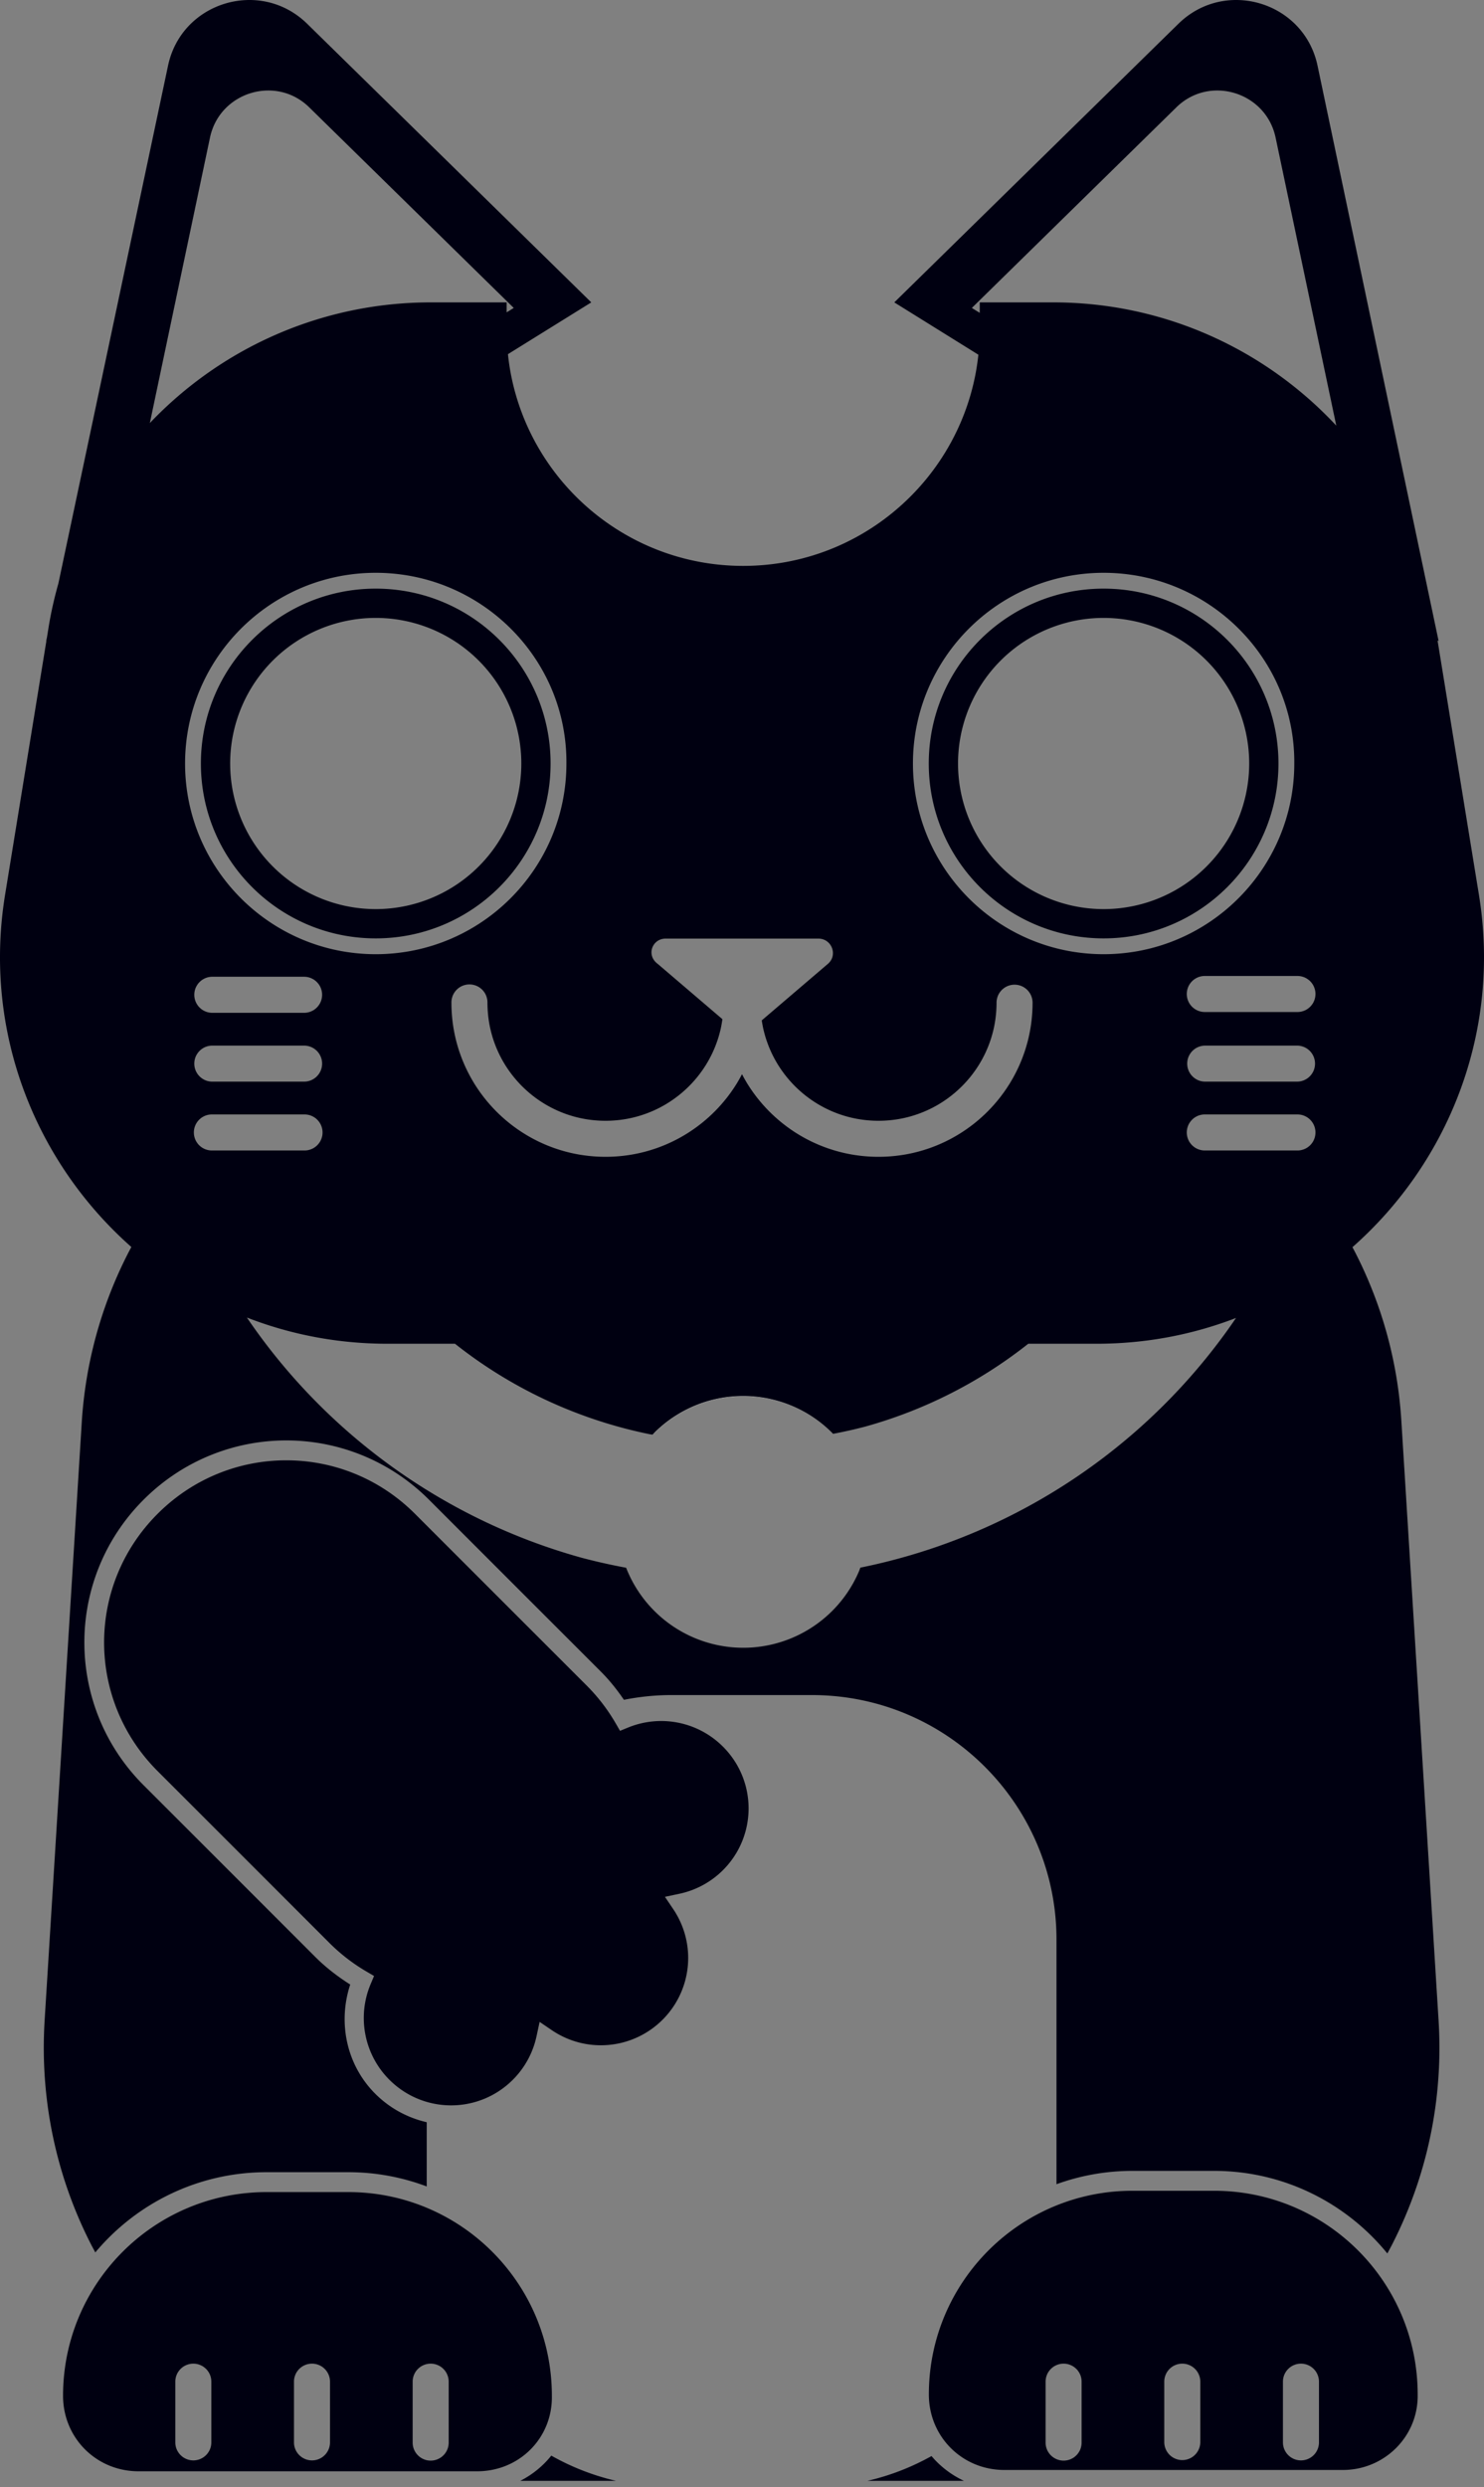 <?xml version="1.0" encoding="UTF-8" standalone="no"?>
<!-- Generator: Adobe Illustrator 21.0.2, SVG Export Plug-In . SVG Version: 6.00 Build 0)  -->

<svg
   xmlns:dc="http://purl.org/dc/elements/1.1/"
   xmlns:cc="http://creativecommons.org/ns#"
   xmlns:rdf="http://www.w3.org/1999/02/22-rdf-syntax-ns#"
   xmlns:svg="http://www.w3.org/2000/svg"
   xmlns="http://www.w3.org/2000/svg"
   xmlns:sodipodi="http://sodipodi.sourceforge.net/DTD/sodipodi-0.dtd"
   xmlns:inkscape="http://www.inkscape.org/namespaces/inkscape"
   version="1.1"
   x="0px"
   y="0px"
   viewBox="0 0 286.445 480"
   xml:space="preserve"
   id="svg2236"
   sodipodi:docname="meow_v4_whitesilk.svg"
   width="286.445"
   height="480"
   inkscape:version="0.92.3 (2405546, 2018-03-11)"
   inkscape:export-filename="C:\Users\Daniel\Desktop\defcon26-meow\pcb\eagle\art prep\meow_v4_whitesilk_standalonepcb.png"
   inkscape:export-xdpi="300"
   inkscape:export-ydpi="300"><rect x="0" y="0" width="286.445" height="480" fill="#808080" stroke="none"/><sodipodi:namedview
   pagecolor="#ffffff"
   bordercolor="#666666"
   borderopacity="1"
   objecttolerance="10"
   gridtolerance="10"
   guidetolerance="10"
   inkscape:pageopacity="0"
   inkscape:pageshadow="2"
   inkscape:window-width="1920"
   inkscape:window-height="1003"
   id="namedview2238"
   showgrid="false"
   inkscape:pagecheckerboard="true"
   fit-margin-top="0"
   fit-margin-left="0"
   fit-margin-right="0"
   fit-margin-bottom="0"
   inkscape:zoom="1.3874191"
   inkscape:cx="31.316386"
   inkscape:cy="214.67519"
   inkscape:window-x="-9"
   inkscape:window-y="-9"
   inkscape:window-maximized="1"
   inkscape:current-layer="svg2236"
   showguides="true"
   inkscape:guide-bbox="true"><inkscape:grid
     originy="-1.2"
     originx="-27.864"
     id="grid2787"
     type="xygrid" /><sodipodi:guide
     position="143,261.637"
     orientation="1,0"
     id="guide1632"
     inkscape:locked="false"
     inkscape:label=""
     inkscape:color="rgb(0,0,255)" /><sodipodi:guide
     position="-165.055,338.758"
     orientation="0,1"
     id="guide1634"
     inkscape:locked="false"
     inkscape:label=""
     inkscape:color="rgb(0,0,255)" /></sodipodi:namedview><defs
   id="defs2240">
	
	
	
	
	
	
	
	
	
	
	
	
	
	
	
	
	
	
	
	
	
	
	
	
	
	
	
	
	
	

		
		
		
	
		
		
		
	
		
			
		
		
	
			
				
			
				
		
		
		
	</defs>
<style
   id="style2062"
   type="text/css">
	.st0{fill:#EFEFEF;}
	.st1{fill:#F16B6C;}
	.st2{fill:#FFFFFF;}
	.st3{fill:none;stroke:#F16B6C;stroke-width:4.554;stroke-linecap:round;stroke-miterlimit:10;}
	.st4{fill:#FFCC00;}
</style>
<g
   transform="translate(-27.864,141)"
   sodipodi:docname="meow_v3.svg"
   inkscape:version="0.92.1 r15371"
   inkscape:export-ydpi="96"
   inkscape:export-xdpi="96"
   inkscape:export-filename="C:\Users\dash\Documents\GitHub\defcon26-meow\art\meow_v1.png"
   id="svg8">
	
		<sodipodi:namedview
   units="cm"
   showguides="false"
   showgrid="false"
   pagecolor="#ffffff"
   objecttolerance="10000"
   inkscape:zoom="1.4142136"
   inkscape:window-y="0"
   inkscape:window-x="1921"
   inkscape:window-width="1735"
   inkscape:window-maximized="1"
   inkscape:window-height="1048"
   inkscape:snap-to-guides="true"
   inkscape:snap-smooth-nodes="false"
   inkscape:snap-nodes="false"
   inkscape:snap-intersection-paths="false"
   inkscape:pageshadow="2"
   inkscape:pageopacity="0.0"
   inkscape:pagecheckerboard="true"
   inkscape:object-paths="false"
   inkscape:object-nodes="false"
   inkscape:lockguides="false"
   inkscape:guide-bbox="true"
   inkscape:document-units="cm"
   inkscape:cy="233.65003"
   inkscape:cx="62.544425"
   inkscape:current-layer="layer12"
   id="base"
   borderopacity="1.0"
   bordercolor="#666666">
		<sodipodi:guide
   position="70.115,301.625"
   orientation="1,0"
   inkscape:locked="false"
   id="guide4491" />
		<sodipodi:guide
   position="129.812,326.095"
   orientation="1,0"
   inkscape:locked="false"
   id="guide4493" />
		<inkscape:grid
   type="xygrid"
   id="grid4495" />
		<sodipodi:guide
   position="-19.844,260.048"
   orientation="0,1"
   inkscape:locked="false"
   id="guide4499" />
		<sodipodi:guide
   position="-20.033,179.917"
   orientation="0,1"
   inkscape:locked="false"
   id="guide4501" />
		<sodipodi:guide
   position="-16.631,270.064"
   orientation="0,1"
   inkscape:locked="false"
   id="guide4503" />
		<sodipodi:guide
   position="-19.466,219.982"
   orientation="0,1"
   inkscape:locked="false"
   id="guide4512" />
		<sodipodi:guide
   position="60.098,179.917"
   orientation="-0.826,0.564"
   inkscape:locked="false"
   id="guide4514">
			</sodipodi:guide>
		<sodipodi:guide
   position="140.07,179.917"
   orientation="-0.826,-0.564"
   inkscape:locked="false"
   id="guide4518">
			</sodipodi:guide>
		<sodipodi:guide
   position="79.942,226.975"
   orientation="1,0"
   inkscape:locked="false"
   id="guide4520" />
		<sodipodi:guide
   position="119.937,202.364"
   orientation="1,0"
   inkscape:locked="false"
   id="guide4522" />
		<sodipodi:guide
   position="124.999,314.2"
   orientation="1,0"
   inkscape:locked="false"
   id="guide4541" />
		<sodipodi:guide
   position="74.835,302.683"
   orientation="1,0"
   inkscape:locked="false"
   id="guide4543" />
		<sodipodi:guide
   position="83.872,297"
   orientation="0,1"
   inkscape:locked="false"
   id="guide4584" />
		<sodipodi:guide
   position="44.675,230"
   orientation="0,1"
   inkscape:locked="false"
   id="guide4586" />
		<sodipodi:guide
   position="70.11,209.506"
   orientation="0,1"
   inkscape:locked="false"
   id="guide4588" />
		<sodipodi:guide
   position="63.22,249.93"
   orientation="0,1"
   inkscape:locked="false"
   id="guide4590" />
		<sodipodi:guide
   position="59.969,242.102"
   orientation="0,1"
   inkscape:locked="false"
   id="guide4592" />
		<sodipodi:guide
   position="88.034,219.982"
   orientation="1,0"
   inkscape:locked="false"
   id="guide4594" />
		<sodipodi:guide
   position="111.929,245.113"
   orientation="1,0"
   inkscape:locked="false"
   id="guide4596" />
		<sodipodi:guide
   position="93.927,245.113"
   orientation="1,0"
   inkscape:locked="false"
   id="guide4598" />
		<sodipodi:guide
   position="106.089,212.419"
   orientation="1,0"
   inkscape:locked="false"
   id="guide4600" />
		<sodipodi:guide
   position="88.026,238.43"
   orientation="0,1"
   inkscape:locked="false"
   id="guide4612" />
		<sodipodi:guide
   position="85.076,233.974"
   orientation="0,1"
   inkscape:locked="false"
   id="guide4614" />
		<sodipodi:guide
   position="91.88,214.376"
   orientation="0.597,0.802"
   inkscape:locked="false"
   id="guide4669">
			</sodipodi:guide>
		<sodipodi:guide
   position="100,239.566"
   orientation="1,0"
   inkscape:locked="false"
   id="guide4692" />
		<sodipodi:guide
   position="63.762,190.021"
   orientation="0,1"
   inkscape:locked="false"
   id="guide4725" />
		<sodipodi:guide
   position="84.298,194.991"
   orientation="0,1"
   inkscape:locked="false"
   id="guide4727" />
	</sodipodi:namedview>
</g>
<path
   id="path9983"
   d="M 160.803 276.713 A 24.281 24.281 0 0 0 159.094 275.119 A 24.281 24.281 0 0 0 157.162 273.65 A 24.281 24.281 0 0 0 155.092 272.381 A 24.281 24.281 0 0 0 152.908 271.326 A 24.281 24.281 0 0 0 150.627 270.494 A 24.281 24.281 0 0 0 148.275 269.893 A 24.281 24.281 0 0 0 145.875 269.531 A 24.281 24.281 0 0 0 143.451 269.408 A 24.281 24.281 0 0 0 141.734 269.471 A 24.281 24.281 0 0 0 139.324 269.762 A 24.281 24.281 0 0 0 136.957 270.293 A 24.281 24.281 0 0 0 134.652 271.059 A 24.281 24.281 0 0 0 132.438 272.051 A 24.281 24.281 0 0 0 130.332 273.258 A 24.281 24.281 0 0 0 128.357 274.67 A 24.281 24.281 0 0 0 126.535 276.271 A 24.281 24.281 0 0 0 125.971 276.877 A 89.184 89.184 0 0 0 126.01 276.883 A 24.281 24.281 0 0 1 126.551 276.303 A 24.281 24.281 0 0 1 128.375 274.701 A 24.281 24.281 0 0 1 130.35 273.289 A 24.281 24.281 0 0 1 132.455 272.08 A 24.281 24.281 0 0 1 134.67 271.09 A 24.281 24.281 0 0 1 136.973 270.324 A 24.281 24.281 0 0 1 139.342 269.793 A 24.281 24.281 0 0 1 141.75 269.5 A 24.281 24.281 0 0 1 143.469 269.439 A 24.281 24.281 0 0 1 145.893 269.561 A 24.281 24.281 0 0 1 148.293 269.924 A 24.281 24.281 0 0 1 150.645 270.523 A 24.281 24.281 0 0 1 152.924 271.355 A 24.281 24.281 0 0 1 155.109 272.412 A 24.281 24.281 0 0 1 157.178 273.68 A 24.281 24.281 0 0 1 159.111 275.148 A 24.281 24.281 0 0 1 160.793 276.715 A 89.184 89.184 0 0 0 160.803 276.713 z "
   style="fill:#efefef;stroke-width:1.527" /><path
   style="fill:#000011;stroke-width:1.527;fill-opacity:1"
   d="M 47.527 0.012 C 40.625 0.279 34.052 4.968 32.43 12.699 L 11.264 112.623 C 10.481 115.392 9.834 118.224 9.369 121.125 L 9.062 123.014 L 8.912 123.721 L 8.951 123.697 L 0.971 172.742 C -3.317 199.27 6.924 224.382 25.357 240.664 C 25.191 240.977 25.016 241.285 24.854 241.6 C 24.417 242.446 23.995 243.301 23.586 244.164 C 23.178 245.025 22.785 245.893 22.406 246.77 C 22.029 247.643 21.667 248.525 21.318 249.414 C 20.971 250.3 20.638 251.193 20.32 252.094 C 20.004 252.992 19.704 253.897 19.418 254.809 C 19.133 255.717 18.862 256.631 18.607 257.553 C 18.354 258.469 18.117 259.393 17.895 260.322 C 17.673 261.247 17.467 262.178 17.277 263.115 C 17.088 264.047 16.915 264.985 16.758 265.928 C 16.601 266.865 16.461 267.809 16.336 268.758 C 16.212 269.7 16.102 270.647 16.01 271.6 C 15.918 272.545 15.843 273.495 15.783 274.449 L 15.6 277.414 L 15.416 280.379 L 15.23 283.342 L 15.047 286.307 L 14.863 289.27 L 14.68 292.234 L 14.494 295.199 L 14.311 298.162 L 14.127 301.127 L 13.943 304.092 L 13.758 307.055 L 13.574 310.02 L 13.391 312.984 L 13.207 315.947 L 13.023 318.912 L 12.838 321.877 L 12.654 324.842 L 12.471 327.805 L 12.287 330.77 L 12.102 333.734 L 11.918 336.697 L 11.734 339.662 L 11.551 342.625 L 11.365 345.59 L 11.182 348.555 L 10.998 351.518 L 10.814 354.482 L 10.631 357.447 L 10.445 360.41 L 10.262 363.375 L 10.078 366.338 L 9.895 369.303 L 9.709 372.268 L 9.525 375.232 L 9.342 378.195 L 9.158 381.16 L 8.973 384.123 L 8.789 387.088 L 8.605 390.053 C 8.546 391.044 8.504 392.032 8.479 393.016 C 8.453 394.007 8.444 394.996 8.453 395.98 C 8.462 396.973 8.489 397.961 8.533 398.945 C 8.577 399.936 8.64 400.922 8.719 401.904 C 8.798 402.892 8.893 403.875 9.006 404.854 C 9.12 405.838 9.252 406.818 9.4 407.793 C 9.549 408.773 9.716 409.748 9.898 410.717 C 10.082 411.69 10.283 412.659 10.5 413.621 C 10.718 414.587 10.954 415.546 11.205 416.5 C 11.458 417.458 11.726 418.409 12.012 419.354 C 12.298 420.301 12.601 421.242 12.92 422.176 C 13.24 423.113 13.577 424.043 13.93 424.965 C 14.283 425.889 14.652 426.806 15.037 427.715 C 15.423 428.626 15.823 429.527 16.24 430.422 C 16.658 431.319 17.092 432.208 17.541 433.088 C 17.817 433.629 18.111 434.161 18.398 434.695 C 26.321 425.238 38.21 419.211 51.482 419.211 L 67.211 419.211 C 72.543 419.211 77.649 420.188 82.367 421.965 L 82.367 409.57 C 78.726 408.726 75.266 406.911 72.436 404.08 L 72.434 404.08 C 66.887 398.525 65.172 390.366 67.602 382.998 C 65.218 381.484 62.933 379.747 60.852 377.666 L 27.713 344.527 C 12.476 329.291 12.476 304.668 27.713 289.432 C 35.331 281.813 45.301 277.988 55.26 277.988 C 65.218 277.988 75.19 281.813 82.809 289.432 L 115.947 322.57 C 117.655 324.278 119.12 326.124 120.428 328.047 C 123.384 327.462 126.431 327.135 129.555 327.135 L 156.738 327.135 C 182.852 327.135 203.926 348.361 203.926 374.322 L 203.926 421.531 C 208.509 419.868 213.451 418.957 218.602 418.957 L 234.33 418.957 C 247.814 418.957 259.868 425.178 267.787 434.896 C 268.113 434.295 268.441 433.696 268.752 433.086 C 269.2 432.206 269.633 431.319 270.051 430.422 C 270.468 429.527 270.87 428.624 271.256 427.713 C 271.641 426.804 272.01 425.886 272.363 424.961 C 272.716 424.039 273.053 423.109 273.373 422.172 C 273.692 421.238 273.995 420.298 274.281 419.35 C 274.567 418.406 274.835 417.453 275.088 416.496 C 275.339 415.543 275.575 414.583 275.793 413.617 C 276.01 412.656 276.211 411.688 276.395 410.715 C 276.577 409.746 276.742 408.771 276.891 407.791 C 277.039 406.817 277.171 405.838 277.285 404.854 C 277.398 403.875 277.493 402.89 277.572 401.902 C 277.651 400.921 277.714 399.934 277.758 398.943 C 277.802 397.959 277.829 396.973 277.838 395.98 C 277.847 394.996 277.838 394.007 277.812 393.016 C 277.787 392.032 277.745 391.043 277.686 390.053 L 277.502 387.088 L 277.316 384.123 L 277.133 381.16 L 276.949 378.195 L 276.766 375.232 L 276.582 372.268 L 276.396 369.303 L 276.213 366.34 L 276.029 363.375 L 275.846 360.41 L 275.66 357.447 L 275.477 354.482 L 275.293 351.518 L 275.109 348.555 L 274.926 345.59 L 274.74 342.625 L 274.557 339.66 L 274.373 336.695 L 274.189 333.732 L 274.004 330.768 L 273.82 327.805 L 273.637 324.84 L 273.453 321.877 L 273.268 318.912 L 273.084 315.947 L 272.9 312.984 L 272.717 310.02 L 272.533 307.055 L 272.348 304.092 L 272.164 301.127 L 271.98 298.164 L 271.797 295.199 L 271.611 292.234 L 271.428 289.27 L 271.244 286.307 L 271.061 283.342 L 270.875 280.379 L 270.691 277.414 L 270.508 274.449 C 270.451 273.492 270.378 272.54 270.289 271.592 C 270.2 270.637 270.094 269.687 269.973 268.742 C 269.85 267.791 269.713 266.846 269.559 265.906 C 269.403 264.961 269.232 264.02 269.045 263.086 C 268.857 262.147 268.653 261.214 268.434 260.287 C 268.213 259.355 267.976 258.429 267.725 257.51 C 267.472 256.586 267.204 255.67 266.92 254.76 C 266.635 253.846 266.335 252.939 266.02 252.039 C 265.703 251.136 265.37 250.24 265.023 249.352 C 264.676 248.46 264.313 247.575 263.936 246.699 C 263.557 245.821 263.165 244.95 262.758 244.088 C 262.349 243.223 261.925 242.366 261.488 241.518 C 261.346 241.242 261.194 240.973 261.049 240.699 C 279.507 224.418 289.765 199.289 285.475 172.742 L 277.477 123.592 L 277.686 123.721 L 276.562 118.381 C 276.48 117.975 276.395 117.571 276.307 117.168 L 254.32 12.699 C 252.698 4.968 246.125 0.279 239.223 0.012 C 235.082 -0.148 230.822 1.284 227.443 4.605 L 172.619 58.359 L 188.846 68.455 C 188.69 69.907 188.472 71.34 188.184 72.748 C 187.575 75.719 186.678 78.585 185.521 81.316 C 184.365 84.047 182.951 86.643 181.309 89.072 C 179.667 91.502 177.797 93.766 175.73 95.832 C 173.664 97.898 171.402 99.768 168.973 101.41 C 166.543 103.052 163.948 104.467 161.217 105.623 C 158.486 106.779 155.619 107.676 152.648 108.285 C 149.677 108.894 146.601 109.213 143.451 109.213 C 140.301 109.213 137.227 108.894 134.256 108.285 C 131.285 107.676 128.418 106.779 125.688 105.623 C 122.957 104.467 120.361 103.052 117.932 101.41 C 115.502 99.768 113.238 97.898 111.172 95.832 C 109.105 93.766 107.236 91.502 105.594 89.072 C 103.952 86.643 102.537 84.047 101.381 81.316 C 100.225 78.585 99.328 75.719 98.719 72.748 C 98.423 71.306 98.201 69.839 98.045 68.352 L 114.131 58.359 L 59.307 4.605 C 55.928 1.284 51.668 -0.148 47.527 0.012 z M 51.342 17.475 C 52.331 17.435 53.33 17.524 54.311 17.748 C 55.291 17.972 56.254 18.333 57.172 18.838 C 58.09 19.343 58.964 19.991 59.766 20.793 L 99.164 59.43 L 97.791 60.283 L 97.791 58.359 L 83.131 58.359 C 61.99 58.359 42.64 67.214 28.924 81.643 L 40.523 26.596 C 40.753 25.489 41.125 24.468 41.613 23.541 C 42.102 22.614 42.706 21.781 43.4 21.051 C 44.095 20.321 44.88 19.692 45.727 19.176 C 46.573 18.659 47.481 18.253 48.426 17.967 C 49.371 17.68 50.352 17.514 51.342 17.475 z M 235.41 17.475 C 236.4 17.514 237.379 17.68 238.324 17.967 C 239.269 18.253 240.179 18.659 241.025 19.176 C 241.872 19.692 242.655 20.321 243.35 21.051 C 244.044 21.781 244.648 22.614 245.137 23.541 C 245.625 24.468 245.997 25.489 246.227 26.596 L 257.932 82.143 C 244.203 67.417 224.7 58.359 203.314 58.359 L 189.113 58.359 L 189.113 60.379 L 187.586 59.43 L 226.986 20.793 C 227.788 19.991 228.66 19.343 229.578 18.838 C 230.496 18.333 231.459 17.972 232.439 17.748 C 233.42 17.524 234.421 17.435 235.41 17.475 z M 72.525 110.545 C 92.836 110.545 109.483 127.039 109.33 147.35 C 109.33 167.66 92.836 184.152 72.525 184.152 C 52.215 184.152 35.723 167.66 35.723 147.35 C 35.723 127.039 52.215 110.545 72.525 110.545 z M 213.021 110.545 C 233.332 110.545 249.979 127.039 249.826 147.35 C 249.826 167.66 233.332 184.152 213.021 184.152 C 192.711 184.152 176.219 167.66 176.219 147.35 C 176.219 127.039 192.711 110.545 213.021 110.545 z M 72.525 113.6 C 53.894 113.6 38.777 128.719 38.777 147.35 C 38.777 165.981 53.894 181.1 72.525 181.1 C 91.156 181.1 106.275 165.981 106.275 147.35 C 106.275 128.719 91.156 113.6 72.525 113.6 z M 213.021 113.6 C 194.391 113.6 179.271 128.719 179.271 147.35 C 179.271 165.981 194.391 181.1 213.021 181.1 C 231.652 181.1 246.771 165.981 246.771 147.35 C 246.771 128.719 231.652 113.6 213.021 113.6 z M 72.525 119.25 A 28.099 28.099 0 0 1 100.625 147.35 A 28.099 28.099 0 0 1 72.525 175.449 A 28.099 28.099 0 0 1 44.428 147.35 A 28.099 28.099 0 0 1 72.525 119.25 z M 213.021 119.25 A 28.099 28.099 0 0 1 241.121 147.35 A 28.099 28.099 0 0 1 213.021 175.449 A 28.099 28.099 0 0 1 184.922 147.35 A 28.099 28.099 0 0 1 213.021 119.25 z M 128.486 181.141 L 157.959 181.141 C 160.555 181.141 161.776 184.347 159.791 186.027 L 147.037 196.922 C 147.121 197.483 147.217 198.041 147.342 198.588 C 147.532 199.424 147.769 200.243 148.049 201.041 C 148.332 201.849 148.657 202.637 149.025 203.4 C 149.397 204.171 149.811 204.917 150.264 205.637 C 150.719 206.359 151.215 207.053 151.746 207.719 C 152.279 208.386 152.848 209.024 153.451 209.627 C 154.054 210.23 154.69 210.8 155.357 211.332 C 156.023 211.863 156.719 212.357 157.441 212.812 C 158.161 213.265 158.908 213.679 159.678 214.051 C 160.441 214.419 161.227 214.747 162.035 215.029 C 162.834 215.309 163.652 215.544 164.488 215.734 C 165.312 215.921 166.154 216.063 167.01 216.158 C 167.848 216.252 168.701 216.301 169.566 216.301 C 170.432 216.301 171.285 216.252 172.123 216.158 C 172.979 216.063 173.819 215.922 174.643 215.734 C 175.479 215.544 176.297 215.307 177.096 215.027 C 177.904 214.745 178.691 214.419 179.455 214.051 C 180.225 213.679 180.972 213.266 181.691 212.812 C 182.414 212.357 183.11 211.861 183.775 211.33 C 184.443 210.797 185.078 210.228 185.682 209.625 C 186.285 209.022 186.854 208.386 187.387 207.719 C 187.918 207.053 188.412 206.357 188.867 205.635 C 189.32 204.915 189.734 204.169 190.105 203.398 C 190.474 202.635 190.801 201.849 191.084 201.041 C 191.363 200.243 191.599 199.424 191.789 198.588 C 191.976 197.765 192.118 196.922 192.213 196.066 C 192.306 195.228 192.355 194.377 192.355 193.512 A 3.477 3.477 0 1 1 199.309 193.512 C 199.309 194.635 199.247 195.745 199.125 196.838 C 199.001 197.954 198.815 199.052 198.57 200.129 C 198.322 201.222 198.012 202.292 197.646 203.336 C 197.277 204.392 196.851 205.422 196.369 206.42 C 195.884 207.426 195.343 208.401 194.752 209.34 C 194.158 210.283 193.513 211.189 192.82 212.057 C 192.126 212.926 191.385 213.755 190.6 214.541 C 189.814 215.327 188.983 216.069 188.113 216.764 C 187.246 217.456 186.34 218.101 185.396 218.695 C 184.458 219.286 183.483 219.827 182.477 220.312 C 181.478 220.794 180.449 221.222 179.393 221.592 C 178.348 221.957 177.277 222.267 176.184 222.516 C 175.107 222.76 174.009 222.946 172.893 223.07 C 171.799 223.192 170.69 223.254 169.566 223.254 C 168.443 223.254 167.331 223.192 166.238 223.07 C 165.122 222.946 164.024 222.76 162.947 222.516 C 161.854 222.267 160.784 221.957 159.74 221.592 C 158.684 221.222 157.654 220.796 156.656 220.314 C 155.65 219.829 154.675 219.288 153.736 218.697 C 152.793 218.104 151.887 217.458 151.02 216.766 C 150.15 216.071 149.321 215.331 148.535 214.545 C 147.749 213.759 147.007 212.928 146.312 212.059 C 145.62 211.191 144.975 210.285 144.381 209.342 C 143.966 208.683 143.586 208.001 143.223 207.309 C 142.86 208 142.481 208.682 142.066 209.34 C 141.473 210.283 140.827 211.189 140.135 212.057 C 139.441 212.926 138.7 213.755 137.914 214.541 C 137.128 215.327 136.297 216.069 135.428 216.764 C 134.56 217.456 133.654 218.101 132.711 218.695 C 131.772 219.286 130.797 219.827 129.791 220.312 C 128.793 220.794 127.764 221.222 126.707 221.592 C 125.663 221.957 124.591 222.267 123.498 222.516 C 122.422 222.76 121.323 222.946 120.207 223.07 C 119.114 223.192 118.002 223.254 116.879 223.254 C 115.756 223.254 114.646 223.192 113.553 223.07 C 112.437 222.946 111.338 222.76 110.262 222.516 C 109.168 222.267 108.097 221.957 107.053 221.592 C 105.996 221.222 104.969 220.796 103.971 220.314 C 102.964 219.829 101.99 219.288 101.051 218.697 C 100.108 218.104 99.201 217.458 98.334 216.766 C 97.465 216.071 96.633 215.331 95.848 214.545 C 95.062 213.759 94.32 212.928 93.625 212.059 C 92.932 211.191 92.287 210.285 91.693 209.342 C 91.102 208.403 90.564 207.428 90.078 206.422 C 89.597 205.424 89.169 204.395 88.799 203.338 C 88.433 202.294 88.124 201.222 87.875 200.129 C 87.63 199.052 87.445 197.954 87.32 196.838 C 87.198 195.744 87.137 194.635 87.137 193.512 A 3.477 3.477 0 0 1 90.561 189.984 A 3.477 3.477 0 0 1 94.09 193.512 C 94.09 194.378 94.139 195.23 94.232 196.068 C 94.328 196.924 94.469 197.765 94.656 198.588 C 94.846 199.424 95.082 200.243 95.361 201.041 C 95.644 201.849 95.971 202.637 96.34 203.4 C 96.711 204.171 97.125 204.917 97.578 205.637 C 98.033 206.359 98.529 207.053 99.061 207.719 C 99.593 208.386 100.162 209.024 100.766 209.627 C 101.369 210.23 102.005 210.8 102.672 211.332 C 103.337 211.863 104.033 212.357 104.756 212.812 C 105.475 213.265 106.222 213.679 106.992 214.051 C 107.756 214.419 108.542 214.747 109.35 215.029 C 110.148 215.309 110.966 215.544 111.803 215.734 C 112.626 215.921 113.466 216.063 114.322 216.158 C 115.16 216.252 116.013 216.301 116.879 216.301 C 117.745 216.301 118.599 216.252 119.438 216.158 C 120.293 216.063 121.134 215.922 121.957 215.734 C 122.793 215.544 123.612 215.307 124.41 215.027 C 125.218 214.745 126.006 214.419 126.77 214.051 C 127.54 213.679 128.284 213.266 129.004 212.812 C 129.727 212.357 130.423 211.861 131.088 211.33 C 131.755 210.797 132.393 210.228 132.996 209.625 C 133.599 209.022 134.169 208.386 134.701 207.719 C 135.232 207.053 135.727 206.357 136.182 205.635 C 136.635 204.915 137.048 204.169 137.42 203.398 C 137.788 202.635 138.114 201.849 138.396 201.041 C 138.676 200.243 138.913 199.424 139.104 198.588 C 139.245 197.966 139.35 197.331 139.439 196.689 L 126.959 186.027 C 124.668 184.347 125.89 181.141 128.486 181.141 z M 232.635 188.354 L 250.352 188.354 A 3.477 3.477 0 0 1 250.664 188.361 A 3.477 3.477 0 0 1 251.01 188.4 A 3.477 3.477 0 0 1 251.35 188.475 A 3.477 3.477 0 0 1 251.68 188.584 A 3.477 3.477 0 0 1 251.998 188.725 A 3.477 3.477 0 0 1 252.299 188.895 A 3.477 3.477 0 0 1 252.584 189.096 A 3.477 3.477 0 0 1 252.846 189.324 A 3.477 3.477 0 0 1 253.084 189.576 A 3.477 3.477 0 0 1 253.295 189.854 A 3.477 3.477 0 0 1 253.479 190.148 A 3.477 3.477 0 0 1 253.631 190.461 A 3.477 3.477 0 0 1 253.752 190.787 A 3.477 3.477 0 0 1 253.84 191.123 A 3.477 3.477 0 0 1 253.895 191.467 A 3.477 3.477 0 0 1 253.912 191.812 A 3.477 3.477 0 0 1 253.896 192.16 A 3.477 3.477 0 0 1 253.848 192.504 A 3.477 3.477 0 0 1 253.764 192.842 A 3.477 3.477 0 0 1 253.645 193.168 A 3.477 3.477 0 0 1 253.496 193.482 A 3.477 3.477 0 0 1 253.316 193.779 A 3.477 3.477 0 0 1 253.107 194.057 A 3.477 3.477 0 0 1 252.871 194.312 A 3.477 3.477 0 0 1 252.611 194.543 A 3.477 3.477 0 0 1 252.33 194.748 A 3.477 3.477 0 0 1 252.029 194.922 A 3.477 3.477 0 0 1 251.713 195.064 A 3.477 3.477 0 0 1 251.383 195.176 A 3.477 3.477 0 0 1 251.045 195.254 A 3.477 3.477 0 0 1 250.699 195.299 A 3.477 3.477 0 0 1 250.352 195.307 L 232.635 195.307 A 3.477 3.477 0 0 1 232.322 195.301 A 3.477 3.477 0 0 1 231.977 195.26 A 3.477 3.477 0 0 1 231.639 195.186 A 3.477 3.477 0 0 1 231.307 195.078 A 3.477 3.477 0 0 1 230.99 194.938 A 3.477 3.477 0 0 1 230.688 194.766 A 3.477 3.477 0 0 1 230.402 194.566 A 3.477 3.477 0 0 1 230.141 194.338 A 3.477 3.477 0 0 1 229.902 194.084 A 3.477 3.477 0 0 1 229.691 193.809 A 3.477 3.477 0 0 1 229.508 193.514 A 3.477 3.477 0 0 1 229.355 193.201 A 3.477 3.477 0 0 1 229.234 192.875 A 3.477 3.477 0 0 1 229.146 192.539 A 3.477 3.477 0 0 1 229.092 192.195 A 3.477 3.477 0 0 1 229.074 191.848 A 3.477 3.477 0 0 1 229.09 191.502 A 3.477 3.477 0 0 1 229.139 191.156 A 3.477 3.477 0 0 1 229.225 190.82 A 3.477 3.477 0 0 1 229.342 190.492 A 3.477 3.477 0 0 1 229.49 190.18 A 3.477 3.477 0 0 1 229.672 189.881 A 3.477 3.477 0 0 1 229.881 189.604 A 3.477 3.477 0 0 1 230.115 189.348 A 3.477 3.477 0 0 1 230.375 189.117 A 3.477 3.477 0 0 1 230.658 188.914 A 3.477 3.477 0 0 1 230.957 188.74 A 3.477 3.477 0 0 1 231.273 188.596 A 3.477 3.477 0 0 1 231.604 188.484 A 3.477 3.477 0 0 1 231.943 188.406 A 3.477 3.477 0 0 1 232.287 188.363 A 3.477 3.477 0 0 1 232.635 188.354 z M 40.98 188.506 L 58.697 188.506 A 3.478 3.478 0 0 1 58.842 188.51 A 3.478 3.478 0 0 1 59.188 188.541 A 3.478 3.478 0 0 1 59.529 188.607 A 3.478 3.478 0 0 1 59.861 188.707 A 3.478 3.478 0 0 1 60.184 188.84 A 3.478 3.478 0 0 1 60.49 189.004 A 3.478 3.478 0 0 1 60.779 189.197 A 3.478 3.478 0 0 1 61.047 189.42 A 3.478 3.478 0 0 1 61.291 189.668 A 3.478 3.478 0 0 1 61.51 189.938 A 3.478 3.478 0 0 1 61.699 190.229 A 3.478 3.478 0 0 1 61.859 190.537 A 3.478 3.478 0 0 1 61.988 190.859 A 3.478 3.478 0 0 1 62.084 191.193 A 3.478 3.478 0 0 1 62.146 191.537 A 3.478 3.478 0 0 1 62.174 191.883 A 3.478 3.478 0 0 1 62.166 192.23 A 3.478 3.478 0 0 1 62.125 192.576 A 3.478 3.478 0 0 1 62.049 192.914 A 3.478 3.478 0 0 1 61.939 193.244 A 3.478 3.478 0 0 1 61.797 193.562 A 3.478 3.478 0 0 1 61.623 193.863 A 3.478 3.478 0 0 1 61.422 194.146 A 3.478 3.478 0 0 1 61.191 194.408 A 3.478 3.478 0 0 1 60.938 194.645 A 3.478 3.478 0 0 1 60.66 194.855 A 3.478 3.478 0 0 1 60.365 195.037 A 3.478 3.478 0 0 1 60.051 195.188 A 3.478 3.478 0 0 1 59.725 195.307 A 3.478 3.478 0 0 1 59.389 195.393 A 3.478 3.478 0 0 1 59.045 195.445 A 3.478 3.478 0 0 1 58.697 195.463 L 40.98 195.463 A 3.478 3.478 0 0 1 40.836 195.459 A 3.478 3.478 0 0 1 40.49 195.428 A 3.478 3.478 0 0 1 40.148 195.361 A 3.478 3.478 0 0 1 39.814 195.262 A 3.478 3.478 0 0 1 39.494 195.129 A 3.478 3.478 0 0 1 39.188 194.965 A 3.478 3.478 0 0 1 38.898 194.77 A 3.478 3.478 0 0 1 38.631 194.549 A 3.478 3.478 0 0 1 38.387 194.301 A 3.478 3.478 0 0 1 38.168 194.031 A 3.478 3.478 0 0 1 37.979 193.74 A 3.478 3.478 0 0 1 37.818 193.432 A 3.478 3.478 0 0 1 37.689 193.109 A 3.478 3.478 0 0 1 37.594 192.775 A 3.478 3.478 0 0 1 37.531 192.432 A 3.478 3.478 0 0 1 37.504 192.086 A 3.478 3.478 0 0 1 37.512 191.738 A 3.478 3.478 0 0 1 37.553 191.393 A 3.478 3.478 0 0 1 37.629 191.055 A 3.478 3.478 0 0 1 37.738 190.725 A 3.478 3.478 0 0 1 37.881 190.406 A 3.478 3.478 0 0 1 38.055 190.105 A 3.478 3.478 0 0 1 38.256 189.822 A 3.478 3.478 0 0 1 38.486 189.561 A 3.478 3.478 0 0 1 38.74 189.324 A 3.478 3.478 0 0 1 39.016 189.113 A 3.478 3.478 0 0 1 39.312 188.932 A 3.478 3.478 0 0 1 39.625 188.781 A 3.478 3.478 0 0 1 39.953 188.662 A 3.478 3.478 0 0 1 40.289 188.576 A 3.478 3.478 0 0 1 40.633 188.523 A 3.478 3.478 0 0 1 40.98 188.506 z M 40.98 201.791 L 58.697 201.791 A 3.478 3.478 0 0 1 58.842 201.795 A 3.478 3.478 0 0 1 59.188 201.826 A 3.478 3.478 0 0 1 59.529 201.893 A 3.478 3.478 0 0 1 59.861 201.992 A 3.478 3.478 0 0 1 60.184 202.125 A 3.478 3.478 0 0 1 60.49 202.289 A 3.478 3.478 0 0 1 60.779 202.482 A 3.478 3.478 0 0 1 61.047 202.705 A 3.478 3.478 0 0 1 61.291 202.951 A 3.478 3.478 0 0 1 61.51 203.223 A 3.478 3.478 0 0 1 61.699 203.514 A 3.478 3.478 0 0 1 61.859 203.822 A 3.478 3.478 0 0 1 61.988 204.145 A 3.478 3.478 0 0 1 62.084 204.479 A 3.478 3.478 0 0 1 62.146 204.82 A 3.478 3.478 0 0 1 62.174 205.168 A 3.478 3.478 0 0 1 62.166 205.516 A 3.478 3.478 0 0 1 62.125 205.859 A 3.478 3.478 0 0 1 62.049 206.199 A 3.478 3.478 0 0 1 61.939 206.529 A 3.478 3.478 0 0 1 61.797 206.846 A 3.478 3.478 0 0 1 61.623 207.148 A 3.478 3.478 0 0 1 61.422 207.432 A 3.478 3.478 0 0 1 61.191 207.691 A 3.478 3.478 0 0 1 60.938 207.93 A 3.478 3.478 0 0 1 60.66 208.139 A 3.478 3.478 0 0 1 60.365 208.32 A 3.478 3.478 0 0 1 60.051 208.473 A 3.478 3.478 0 0 1 59.725 208.592 A 3.478 3.478 0 0 1 59.389 208.678 A 3.478 3.478 0 0 1 59.045 208.73 A 3.478 3.478 0 0 1 58.697 208.746 L 40.98 208.746 A 3.478 3.478 0 0 1 40.836 208.744 A 3.478 3.478 0 0 1 40.49 208.713 A 3.478 3.478 0 0 1 40.148 208.646 A 3.478 3.478 0 0 1 39.814 208.547 A 3.478 3.478 0 0 1 39.494 208.414 A 3.478 3.478 0 0 1 39.188 208.25 A 3.478 3.478 0 0 1 38.898 208.055 A 3.478 3.478 0 0 1 38.631 207.834 A 3.478 3.478 0 0 1 38.387 207.586 A 3.478 3.478 0 0 1 38.168 207.316 A 3.478 3.478 0 0 1 37.979 207.025 A 3.478 3.478 0 0 1 37.818 206.717 A 3.478 3.478 0 0 1 37.689 206.393 A 3.478 3.478 0 0 1 37.594 206.059 A 3.478 3.478 0 0 1 37.531 205.717 A 3.478 3.478 0 0 1 37.504 205.371 A 3.478 3.478 0 0 1 37.512 205.023 A 3.478 3.478 0 0 1 37.553 204.678 A 3.478 3.478 0 0 1 37.629 204.338 A 3.478 3.478 0 0 1 37.738 204.01 A 3.478 3.478 0 0 1 37.881 203.691 A 3.478 3.478 0 0 1 38.055 203.391 A 3.478 3.478 0 0 1 38.256 203.107 A 3.478 3.478 0 0 1 38.486 202.846 A 3.478 3.478 0 0 1 38.74 202.609 A 3.478 3.478 0 0 1 39.016 202.398 A 3.478 3.478 0 0 1 39.312 202.217 A 3.478 3.478 0 0 1 39.625 202.066 A 3.478 3.478 0 0 1 39.953 201.947 A 3.478 3.478 0 0 1 40.289 201.861 A 3.478 3.478 0 0 1 40.633 201.809 A 3.478 3.478 0 0 1 40.98 201.791 z M 232.635 201.791 L 250.352 201.791 A 3.478 3.478 0 0 1 250.496 201.795 A 3.478 3.478 0 0 1 250.842 201.826 A 3.478 3.478 0 0 1 251.184 201.893 A 3.478 3.478 0 0 1 251.518 201.992 A 3.478 3.478 0 0 1 251.838 202.125 A 3.478 3.478 0 0 1 252.145 202.289 A 3.478 3.478 0 0 1 252.434 202.482 A 3.478 3.478 0 0 1 252.701 202.705 A 3.478 3.478 0 0 1 252.945 202.951 A 3.478 3.478 0 0 1 253.164 203.223 A 3.478 3.478 0 0 1 253.354 203.514 A 3.478 3.478 0 0 1 253.514 203.822 A 3.478 3.478 0 0 1 253.643 204.145 A 3.478 3.478 0 0 1 253.738 204.479 A 3.478 3.478 0 0 1 253.801 204.82 A 3.478 3.478 0 0 1 253.828 205.168 A 3.478 3.478 0 0 1 253.82 205.516 A 3.478 3.478 0 0 1 253.779 205.859 A 3.478 3.478 0 0 1 253.703 206.199 A 3.478 3.478 0 0 1 253.594 206.529 A 3.478 3.478 0 0 1 253.451 206.846 A 3.478 3.478 0 0 1 253.277 207.148 A 3.478 3.478 0 0 1 253.076 207.432 A 3.478 3.478 0 0 1 252.846 207.691 A 3.478 3.478 0 0 1 252.592 207.93 A 3.478 3.478 0 0 1 252.316 208.139 A 3.478 3.478 0 0 1 252.02 208.32 A 3.478 3.478 0 0 1 251.707 208.473 A 3.478 3.478 0 0 1 251.379 208.592 A 3.478 3.478 0 0 1 251.043 208.678 A 3.478 3.478 0 0 1 250.699 208.73 A 3.478 3.478 0 0 1 250.352 208.746 L 232.635 208.746 A 3.478 3.478 0 0 1 232.49 208.744 A 3.478 3.478 0 0 1 232.145 208.713 A 3.478 3.478 0 0 1 231.803 208.646 A 3.478 3.478 0 0 1 231.471 208.547 A 3.478 3.478 0 0 1 231.148 208.414 A 3.478 3.478 0 0 1 230.842 208.25 A 3.478 3.478 0 0 1 230.553 208.055 A 3.478 3.478 0 0 1 230.285 207.834 A 3.478 3.478 0 0 1 230.041 207.586 A 3.478 3.478 0 0 1 229.822 207.316 A 3.478 3.478 0 0 1 229.633 207.025 A 3.478 3.478 0 0 1 229.473 206.717 A 3.478 3.478 0 0 1 229.344 206.393 A 3.478 3.478 0 0 1 229.248 206.059 A 3.478 3.478 0 0 1 229.186 205.717 A 3.478 3.478 0 0 1 229.158 205.371 A 3.478 3.478 0 0 1 229.166 205.023 A 3.478 3.478 0 0 1 229.207 204.678 A 3.478 3.478 0 0 1 229.283 204.338 A 3.478 3.478 0 0 1 229.393 204.01 A 3.478 3.478 0 0 1 229.535 203.691 A 3.478 3.478 0 0 1 229.709 203.391 A 3.478 3.478 0 0 1 229.91 203.107 A 3.478 3.478 0 0 1 230.141 202.846 A 3.478 3.478 0 0 1 230.395 202.609 A 3.478 3.478 0 0 1 230.672 202.398 A 3.478 3.478 0 0 1 230.967 202.217 A 3.478 3.478 0 0 1 231.281 202.066 A 3.478 3.478 0 0 1 231.607 201.947 A 3.478 3.478 0 0 1 231.943 201.861 A 3.478 3.478 0 0 1 232.287 201.809 A 3.478 3.478 0 0 1 232.635 201.791 z M 40.98 215.078 L 58.697 215.078 A 3.477 3.477 0 0 1 59.01 215.086 A 3.477 3.477 0 0 1 59.355 215.125 A 3.477 3.477 0 0 1 59.693 215.199 A 3.477 3.477 0 0 1 60.025 215.309 A 3.477 3.477 0 0 1 60.342 215.449 A 3.477 3.477 0 0 1 60.645 215.619 A 3.477 3.477 0 0 1 60.93 215.82 A 3.477 3.477 0 0 1 61.191 216.049 A 3.477 3.477 0 0 1 61.43 216.303 A 3.477 3.477 0 0 1 61.641 216.578 A 3.477 3.477 0 0 1 61.824 216.873 A 3.477 3.477 0 0 1 61.977 217.186 A 3.477 3.477 0 0 1 62.098 217.512 A 3.477 3.477 0 0 1 62.186 217.848 A 3.477 3.477 0 0 1 62.24 218.191 A 3.477 3.477 0 0 1 62.258 218.537 A 3.477 3.477 0 0 1 62.242 218.885 A 3.477 3.477 0 0 1 62.193 219.229 A 3.477 3.477 0 0 1 62.107 219.566 A 3.477 3.477 0 0 1 61.99 219.893 A 3.477 3.477 0 0 1 61.842 220.207 A 3.477 3.477 0 0 1 61.66 220.504 A 3.477 3.477 0 0 1 61.451 220.781 A 3.477 3.477 0 0 1 61.217 221.037 A 3.477 3.477 0 0 1 60.957 221.268 A 3.477 3.477 0 0 1 60.674 221.473 A 3.477 3.477 0 0 1 60.375 221.646 A 3.477 3.477 0 0 1 60.057 221.789 A 3.477 3.477 0 0 1 59.729 221.9 A 3.477 3.477 0 0 1 59.389 221.979 A 3.477 3.477 0 0 1 59.045 222.023 A 3.477 3.477 0 0 1 58.697 222.031 L 40.98 222.031 A 3.477 3.477 0 0 1 40.668 222.025 A 3.477 3.477 0 0 1 40.322 221.984 A 3.477 3.477 0 0 1 39.982 221.91 A 3.477 3.477 0 0 1 39.652 221.803 A 3.477 3.477 0 0 1 39.334 221.662 A 3.477 3.477 0 0 1 39.033 221.49 A 3.477 3.477 0 0 1 38.748 221.291 A 3.477 3.477 0 0 1 38.486 221.062 A 3.477 3.477 0 0 1 38.248 220.809 A 3.477 3.477 0 0 1 38.037 220.533 A 3.477 3.477 0 0 1 37.854 220.238 A 3.477 3.477 0 0 1 37.701 219.926 A 3.477 3.477 0 0 1 37.58 219.6 A 3.477 3.477 0 0 1 37.492 219.264 A 3.477 3.477 0 0 1 37.438 218.92 A 3.477 3.477 0 0 1 37.42 218.572 A 3.477 3.477 0 0 1 37.436 218.227 A 3.477 3.477 0 0 1 37.484 217.883 A 3.477 3.477 0 0 1 37.568 217.545 A 3.477 3.477 0 0 1 37.688 217.217 A 3.477 3.477 0 0 1 37.836 216.904 A 3.477 3.477 0 0 1 38.016 216.607 A 3.477 3.477 0 0 1 38.225 216.328 A 3.477 3.477 0 0 1 38.461 216.074 A 3.477 3.477 0 0 1 38.721 215.842 A 3.477 3.477 0 0 1 39.002 215.639 A 3.477 3.477 0 0 1 39.303 215.465 A 3.477 3.477 0 0 1 39.619 215.32 A 3.477 3.477 0 0 1 39.949 215.209 A 3.477 3.477 0 0 1 40.287 215.131 A 3.477 3.477 0 0 1 40.633 215.088 A 3.477 3.477 0 0 1 40.98 215.078 z M 232.635 215.078 L 250.352 215.078 A 3.477 3.477 0 0 1 250.664 215.086 A 3.477 3.477 0 0 1 251.01 215.125 A 3.477 3.477 0 0 1 251.35 215.199 A 3.477 3.477 0 0 1 251.68 215.309 A 3.477 3.477 0 0 1 251.998 215.449 A 3.477 3.477 0 0 1 252.299 215.619 A 3.477 3.477 0 0 1 252.584 215.82 A 3.477 3.477 0 0 1 252.846 216.049 A 3.477 3.477 0 0 1 253.084 216.303 A 3.477 3.477 0 0 1 253.295 216.578 A 3.477 3.477 0 0 1 253.479 216.873 A 3.477 3.477 0 0 1 253.631 217.186 A 3.477 3.477 0 0 1 253.752 217.512 A 3.477 3.477 0 0 1 253.84 217.848 A 3.477 3.477 0 0 1 253.895 218.191 A 3.477 3.477 0 0 1 253.912 218.537 A 3.477 3.477 0 0 1 253.896 218.885 A 3.477 3.477 0 0 1 253.848 219.229 A 3.477 3.477 0 0 1 253.764 219.566 A 3.477 3.477 0 0 1 253.645 219.893 A 3.477 3.477 0 0 1 253.496 220.207 A 3.477 3.477 0 0 1 253.316 220.504 A 3.477 3.477 0 0 1 253.107 220.781 A 3.477 3.477 0 0 1 252.871 221.037 A 3.477 3.477 0 0 1 252.611 221.268 A 3.477 3.477 0 0 1 252.33 221.473 A 3.477 3.477 0 0 1 252.029 221.646 A 3.477 3.477 0 0 1 251.713 221.789 A 3.477 3.477 0 0 1 251.383 221.9 A 3.477 3.477 0 0 1 251.045 221.979 A 3.477 3.477 0 0 1 250.699 222.023 A 3.477 3.477 0 0 1 250.352 222.031 L 232.635 222.031 A 3.477 3.477 0 0 1 232.322 222.025 A 3.477 3.477 0 0 1 231.977 221.984 A 3.477 3.477 0 0 1 231.639 221.91 A 3.477 3.477 0 0 1 231.307 221.803 A 3.477 3.477 0 0 1 230.99 221.662 A 3.477 3.477 0 0 1 230.688 221.49 A 3.477 3.477 0 0 1 230.402 221.291 A 3.477 3.477 0 0 1 230.141 221.062 A 3.477 3.477 0 0 1 229.902 220.809 A 3.477 3.477 0 0 1 229.691 220.533 A 3.477 3.477 0 0 1 229.508 220.238 A 3.477 3.477 0 0 1 229.355 219.926 A 3.477 3.477 0 0 1 229.234 219.6 A 3.477 3.477 0 0 1 229.146 219.264 A 3.477 3.477 0 0 1 229.092 218.92 A 3.477 3.477 0 0 1 229.074 218.572 A 3.477 3.477 0 0 1 229.09 218.227 A 3.477 3.477 0 0 1 229.139 217.883 A 3.477 3.477 0 0 1 229.225 217.545 A 3.477 3.477 0 0 1 229.342 217.217 A 3.477 3.477 0 0 1 229.49 216.904 A 3.477 3.477 0 0 1 229.672 216.607 A 3.477 3.477 0 0 1 229.881 216.328 A 3.477 3.477 0 0 1 230.115 216.074 A 3.477 3.477 0 0 1 230.375 215.842 A 3.477 3.477 0 0 1 230.658 215.639 A 3.477 3.477 0 0 1 230.957 215.465 A 3.477 3.477 0 0 1 231.273 215.32 A 3.477 3.477 0 0 1 231.604 215.209 A 3.477 3.477 0 0 1 231.943 215.131 A 3.477 3.477 0 0 1 232.287 215.088 A 3.477 3.477 0 0 1 232.635 215.078 z M 47.658 254.273 C 56.019 257.528 65.137 259.33 74.73 259.33 L 87.822 259.33 C 89.436 260.607 91.091 261.832 92.789 262.994 C 95.243 264.673 97.779 266.229 100.389 267.654 C 102.998 269.08 105.677 270.374 108.416 271.531 C 111.155 272.689 113.95 273.709 116.791 274.588 C 119.631 275.467 122.514 276.204 125.428 276.795 C 125.609 276.823 125.79 276.85 125.971 276.877 C 126.155 276.672 126.344 276.47 126.535 276.271 C 127.116 275.708 127.724 275.173 128.357 274.67 C 128.992 274.167 129.651 273.695 130.332 273.258 C 131.013 272.821 131.716 272.418 132.438 272.051 C 133.159 271.683 133.898 271.352 134.652 271.059 C 135.407 270.765 136.177 270.51 136.957 270.293 C 137.737 270.077 138.527 269.899 139.324 269.762 C 140.122 269.625 140.927 269.527 141.734 269.471 C 142.306 269.43 142.878 269.409 143.451 269.408 C 144.261 269.409 145.07 269.45 145.875 269.531 C 146.681 269.612 147.482 269.732 148.275 269.893 C 149.069 270.054 149.854 270.255 150.627 270.494 C 151.401 270.733 152.162 271.011 152.908 271.326 C 153.653 271.641 154.382 271.993 155.092 272.381 C 155.803 272.769 156.494 273.193 157.162 273.65 C 157.83 274.107 158.475 274.598 159.094 275.119 C 159.689 275.623 160.259 276.155 160.803 276.713 C 162.886 276.323 164.954 275.859 167.004 275.322 C 169.869 274.527 172.692 273.589 175.463 272.512 C 178.234 271.434 180.95 270.218 183.6 268.869 C 186.25 267.521 188.831 266.04 191.334 264.434 C 193.798 262.851 196.182 261.147 198.479 259.33 L 211.715 259.33 C 221.228 259.33 230.274 257.559 238.578 254.355 C 238.078 255.09 237.573 255.821 237.057 256.543 C 236.497 257.326 235.927 258.101 235.348 258.869 C 234.769 259.638 234.18 260.398 233.582 261.152 C 232.984 261.906 232.376 262.652 231.76 263.391 C 231.143 264.129 230.517 264.859 229.883 265.582 C 229.248 266.305 228.604 267.02 227.951 267.727 C 227.298 268.433 226.637 269.132 225.967 269.822 C 225.296 270.513 224.617 271.194 223.93 271.867 C 223.242 272.54 222.548 273.206 221.844 273.861 C 221.14 274.517 220.427 275.165 219.707 275.803 C 218.987 276.441 218.258 277.069 217.521 277.689 C 216.786 278.309 216.042 278.92 215.291 279.521 C 214.54 280.123 213.781 280.715 213.016 281.297 C 212.25 281.879 211.477 282.451 210.697 283.014 C 209.917 283.577 209.13 284.13 208.336 284.674 C 207.542 285.217 206.741 285.75 205.934 286.273 C 205.126 286.796 204.312 287.31 203.492 287.812 C 202.672 288.315 201.844 288.807 201.012 289.289 C 200.179 289.771 199.341 290.244 198.496 290.705 C 197.652 291.166 196.801 291.617 195.945 292.057 C 195.09 292.497 194.229 292.925 193.363 293.344 C 192.497 293.762 191.627 294.17 190.75 294.566 C 189.873 294.963 188.992 295.35 188.105 295.725 C 187.219 296.099 186.329 296.462 185.434 296.814 C 184.538 297.167 183.638 297.508 182.734 297.838 C 181.831 298.168 180.924 298.488 180.012 298.795 C 179.1 299.102 178.183 299.397 177.264 299.682 C 176.345 299.966 175.422 300.239 174.496 300.5 C 173.571 300.761 172.643 301.01 171.711 301.248 C 170.779 301.486 169.844 301.713 168.906 301.928 C 167.968 302.142 167.027 302.346 166.084 302.537 L 166.064 302.539 C 165.99 302.752 165.912 302.965 165.832 303.176 C 165.517 303.921 165.165 304.651 164.777 305.361 C 164.389 306.072 163.965 306.763 163.508 307.432 C 163.051 308.1 162.561 308.744 162.039 309.363 C 161.518 309.982 160.965 310.575 160.385 311.139 C 159.804 311.703 159.196 312.237 158.562 312.74 C 157.928 313.244 157.269 313.715 156.588 314.152 C 155.907 314.59 155.204 314.992 154.482 315.359 C 153.761 315.727 153.022 316.058 152.268 316.352 C 151.513 316.645 150.743 316.901 149.963 317.117 C 149.183 317.334 148.393 317.511 147.596 317.648 C 146.798 317.786 145.993 317.884 145.186 317.941 C 144.614 317.982 144.042 318.002 143.469 318.002 C 142.659 318.002 141.85 317.962 141.045 317.881 C 140.239 317.8 139.438 317.679 138.645 317.518 C 137.851 317.357 137.066 317.157 136.293 316.918 C 135.519 316.679 134.758 316.401 134.012 316.086 C 133.266 315.77 132.537 315.418 131.826 315.029 C 131.116 314.642 130.426 314.218 129.758 313.762 C 129.09 313.305 128.445 312.814 127.826 312.293 C 127.207 311.771 126.615 311.218 126.051 310.637 C 125.486 310.056 124.951 309.448 124.447 308.814 C 123.945 308.18 123.474 307.521 123.037 306.84 C 122.599 306.159 122.196 305.456 121.828 304.734 C 121.469 304.025 121.144 303.299 120.855 302.559 C 119.893 302.381 118.934 302.19 117.977 301.988 C 117.019 301.786 116.063 301.572 115.111 301.346 C 114.159 301.119 113.21 300.881 112.264 300.631 C 111.336 300.373 110.413 300.105 109.492 299.824 C 108.572 299.544 107.655 299.252 106.742 298.949 C 105.829 298.646 104.919 298.33 104.014 298.004 C 103.108 297.678 102.208 297.341 101.311 296.992 C 100.414 296.643 99.52 296.283 98.633 295.912 C 97.745 295.541 96.864 295.161 95.986 294.768 C 95.108 294.375 94.233 293.97 93.365 293.555 C 92.497 293.14 91.635 292.714 90.777 292.277 C 89.92 291.841 89.067 291.393 88.221 290.936 C 87.375 290.478 86.535 290.01 85.701 289.531 C 84.867 289.053 84.039 288.564 83.217 288.064 C 82.394 287.565 81.577 287.055 80.768 286.535 C 79.958 286.015 79.156 285.485 78.359 284.945 C 77.563 284.406 76.773 283.856 75.99 283.297 C 75.208 282.737 74.432 282.167 73.664 281.588 C 72.896 281.009 72.135 280.421 71.381 279.822 C 70.627 279.224 69.881 278.617 69.143 278 C 68.404 277.384 67.674 276.758 66.951 276.123 C 66.228 275.488 65.513 274.844 64.807 274.191 C 64.1 273.539 63.401 272.877 62.711 272.207 C 62.021 271.536 61.339 270.857 60.666 270.17 C 59.993 269.483 59.328 268.788 58.672 268.084 C 58.016 267.38 57.369 266.668 56.73 265.947 C 56.092 265.227 55.464 264.498 54.844 263.762 C 54.224 263.026 53.613 262.282 53.012 261.531 C 52.411 260.78 51.818 260.021 51.236 259.256 C 50.654 258.49 50.083 257.718 49.52 256.938 C 48.957 256.157 48.403 255.37 47.859 254.576 C 47.791 254.476 47.726 254.374 47.658 254.273 z M 55.26 281.828 C 46.282 281.828 37.317 285.257 30.428 292.146 C 16.649 305.925 16.649 328.034 30.428 341.812 L 63.566 374.951 C 65.769 377.154 68.185 378.998 70.746 380.494 L 72.201 381.346 L 71.547 382.898 C 68.881 389.22 70.305 396.51 75.152 401.365 C 81.754 407.966 92.399 407.967 99 401.365 C 101.294 399.07 102.876 396.162 103.559 392.99 L 104.158 390.207 L 106.514 391.807 C 113.215 396.353 122.166 395.505 127.896 389.783 C 133.609 384.064 134.464 375.131 129.941 368.432 L 128.348 366.07 L 131.135 365.479 C 134.318 364.804 137.238 363.224 139.543 360.928 C 146.144 354.326 146.144 343.682 139.543 337.08 C 134.734 332.272 127.524 330.823 121.23 333.4 L 119.68 334.035 L 118.84 332.586 C 117.33 329.979 115.468 327.521 113.232 325.285 L 80.094 292.146 C 73.204 285.257 64.238 281.828 55.26 281.828 z M 218.602 422.797 C 196.887 422.797 179.289 440.395 179.289 462.109 C 179.289 470.248 185.723 476.682 193.861 476.682 L 259.223 476.682 C 267.191 476.682 273.778 470.241 273.643 462.141 L 273.643 462.125 L 273.643 462.109 C 273.643 440.395 256.045 422.797 234.33 422.797 L 218.602 422.797 z M 51.482 423.051 C 29.768 423.051 12.17 440.649 12.17 462.363 C 12.17 470.502 18.603 476.936 26.742 476.936 L 92.104 476.936 C 100.242 476.936 106.659 470.517 106.523 462.395 L 106.523 462.379 L 106.523 462.363 C 106.523 440.649 88.926 423.051 67.211 423.051 L 51.482 423.051 z M 37.264 456.162 A 3.477 3.477 0 0 1 40.793 459.688 L 40.793 471.297 A 3.477 3.477 0 1 1 33.84 471.297 L 33.84 459.688 A 3.477 3.477 0 0 1 37.264 456.162 z M 60.17 456.162 A 3.477 3.477 0 0 1 63.699 459.688 L 63.699 471.297 A 3.477 3.477 0 1 1 56.746 471.297 L 56.746 459.688 A 3.477 3.477 0 0 1 60.17 456.162 z M 83.078 456.162 A 3.477 3.477 0 0 1 86.605 459.688 L 86.605 471.297 A 3.477 3.477 0 1 1 79.654 471.297 L 79.654 459.688 A 3.477 3.477 0 0 1 83.078 456.162 z M 205.248 456.162 A 3.477 3.477 0 0 1 208.775 459.688 L 208.775 471.297 A 3.477 3.477 0 1 1 201.824 471.297 L 201.824 459.688 A 3.477 3.477 0 0 1 205.248 456.162 z M 228.154 456.162 A 3.477 3.477 0 0 1 231.684 459.688 L 231.684 471.297 A 3.477 3.477 0 1 1 224.73 471.297 L 224.73 459.688 A 3.477 3.477 0 0 1 228.154 456.162 z M 251.062 456.162 A 3.477 3.477 0 0 1 254.59 459.688 L 254.59 471.297 A 3.477 3.477 0 1 1 247.637 471.297 L 247.637 459.688 A 3.477 3.477 0 0 1 251.062 456.162 z M 106.412 473.912 C 104.797 475.933 102.755 477.592 100.424 478.777 L 100.758 478.777 L 103.682 478.777 L 106.605 478.777 L 109.527 478.777 L 112.451 478.777 L 115.375 478.777 L 118.299 478.777 L 118.908 478.777 C 114.467 477.751 110.273 476.092 106.412 473.912 z M 179.803 473.998 C 175.974 476.136 171.821 477.766 167.428 478.777 L 167.994 478.777 L 170.918 478.777 L 173.842 478.777 L 176.764 478.777 L 179.689 478.777 L 182.611 478.777 L 185.535 478.777 L 186.064 478.777 C 183.643 477.645 181.508 476.014 179.803 473.998 z "
   id="path9976" /><g
   transform="matrix(1.527,0,0,1.527,-42.553,-37.696)"
   id="g2132">
			
		</g><g
   transform="matrix(1.527,0,0,1.527,-42.553,-37.696)"
   id="g2136">
			
		</g><g
   transform="matrix(1.527,0,0,1.527,-42.553,-37.696)"
   id="g2140">
			
		</g><g
   transform="matrix(1.527,0,0,1.527,-42.553,-37.696)"
   id="g2146">
			
		</g><g
   transform="matrix(1.527,0,0,1.527,-42.553,-37.696)"
   id="g2150">
			
		</g><g
   transform="matrix(1.527,0,0,1.527,-42.553,-37.696)"
   id="g2154">
			
		</g><g
   transform="matrix(1.527,0,0,1.527,-42.553,-37.696)"
   id="g2206">
		<g
   id="g2196">
			
		</g>
		<g
   id="g2200">
			
		</g>
		<g
   id="g2204">
			
		</g>
	</g><g
   transform="matrix(1.527,0,0,1.527,-42.553,-37.696)"
   id="g2220">
		<g
   id="g2210">
			
		</g>
		<g
   id="g2214">
			
		</g>
		<g
   id="g2218">
			
		</g>
	</g>
<g
   transform="translate(-27.864,141)"
   id="Layer_3">
</g>
</svg>